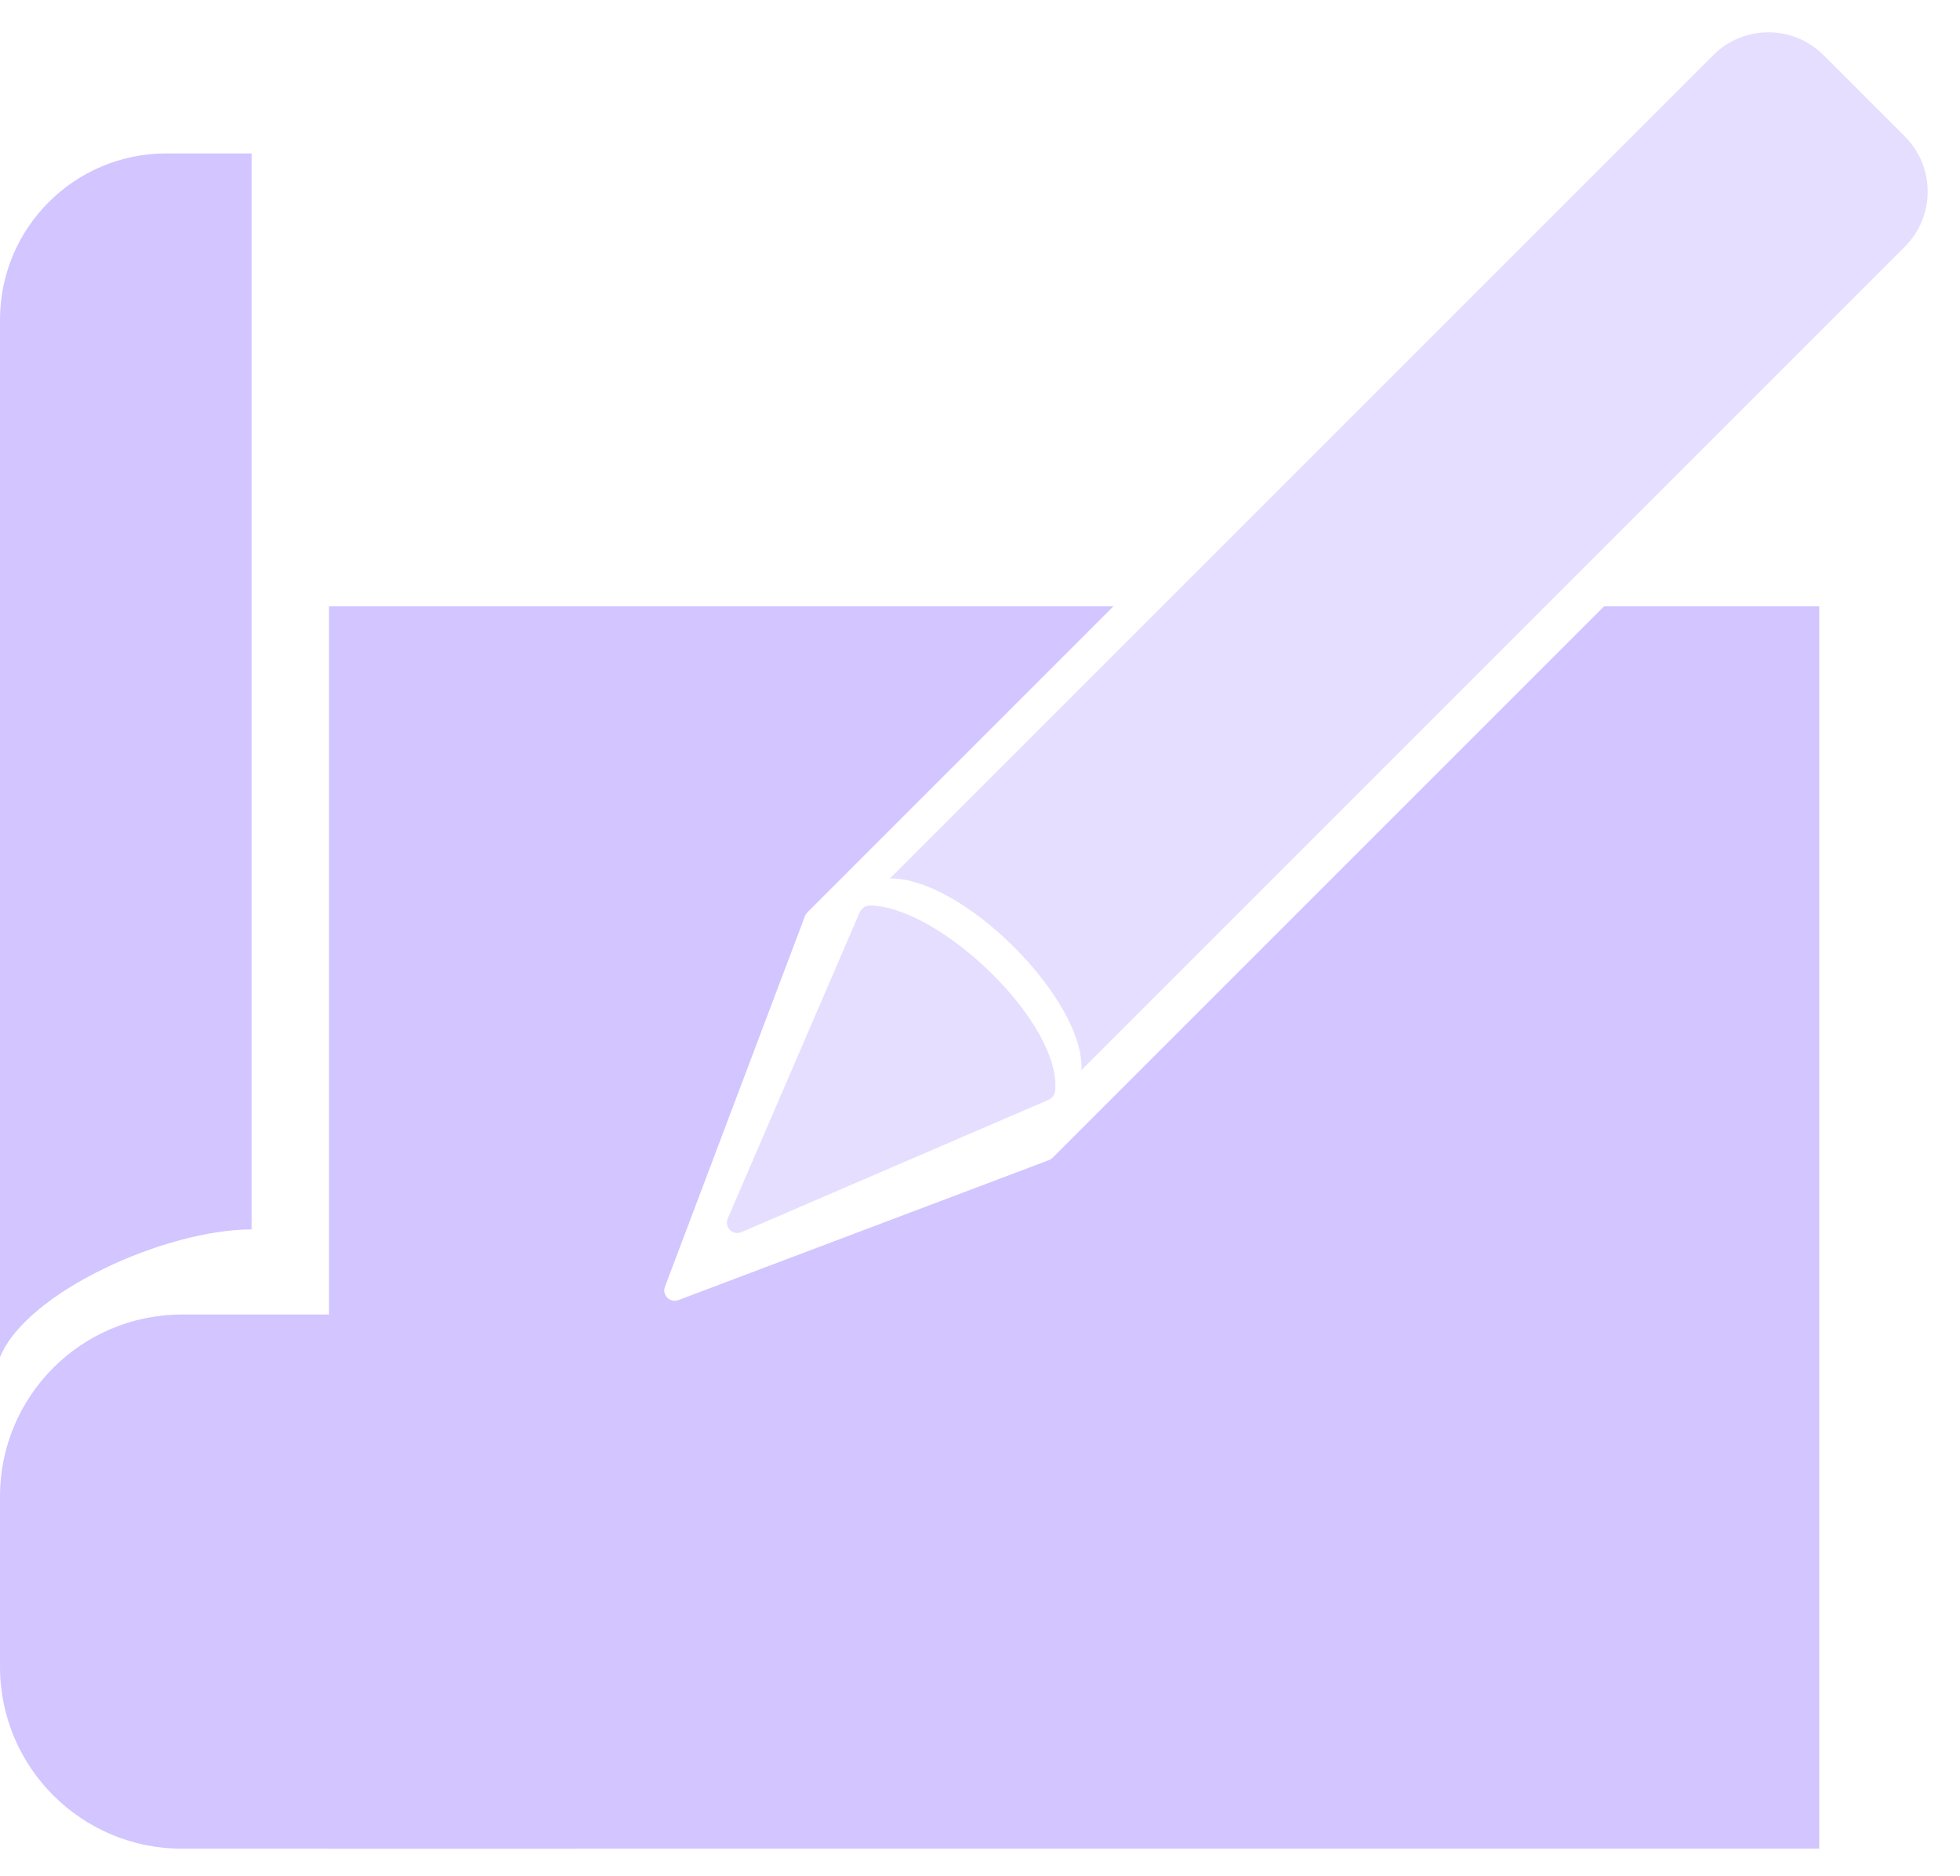 <svg width="70" height="67" viewBox="0 0 70 67" fill="none" xmlns="http://www.w3.org/2000/svg">
<path d="M0 53.448C0 49.86 2.909 46.951 6.497 46.951H20.597V66.028H6.497C2.909 66.028 0 63.119 0 59.53V53.448Z" fill="#D3C5FF"/>
<path d="M8.985 5.48H5.94C2.66 5.48 0 8.139 0 11.42V48.471C0.968 46.121 5.944 43.91 8.985 43.91V5.48Z" fill="#D3C5FF"/>
<path fill-rule="evenodd" clip-rule="evenodd" d="M39.768 21.653L29.878 31.544L28.846 32.575C28.8 32.622 28.763 32.678 28.74 32.74L23.749 45.956C23.636 46.255 23.928 46.548 24.227 46.435L37.444 41.443C37.505 41.42 37.561 41.384 37.608 41.337L38.639 40.306L57.292 21.653H64.972V66.028H11.751V46.743V21.653H39.768Z" fill="#D3C5FF"/>
<path d="M68.031 4.873L65.126 1.969C64.039 0.882 62.276 0.882 61.188 1.969L31.78 31.377C34.37 31.328 38.74 35.678 38.623 38.22L68.031 8.811C69.118 7.724 69.118 5.961 68.031 4.873Z" fill="#E6DEFF"/>
<path d="M26.479 44.008L37.432 39.289C37.566 39.231 37.669 39.114 37.684 38.968C37.928 36.56 33.589 32.377 31.07 32.342C30.904 32.34 30.762 32.449 30.696 32.601L25.991 43.521C25.858 43.829 26.171 44.141 26.479 44.008Z" fill="#E6DEFF"/>
</svg>
